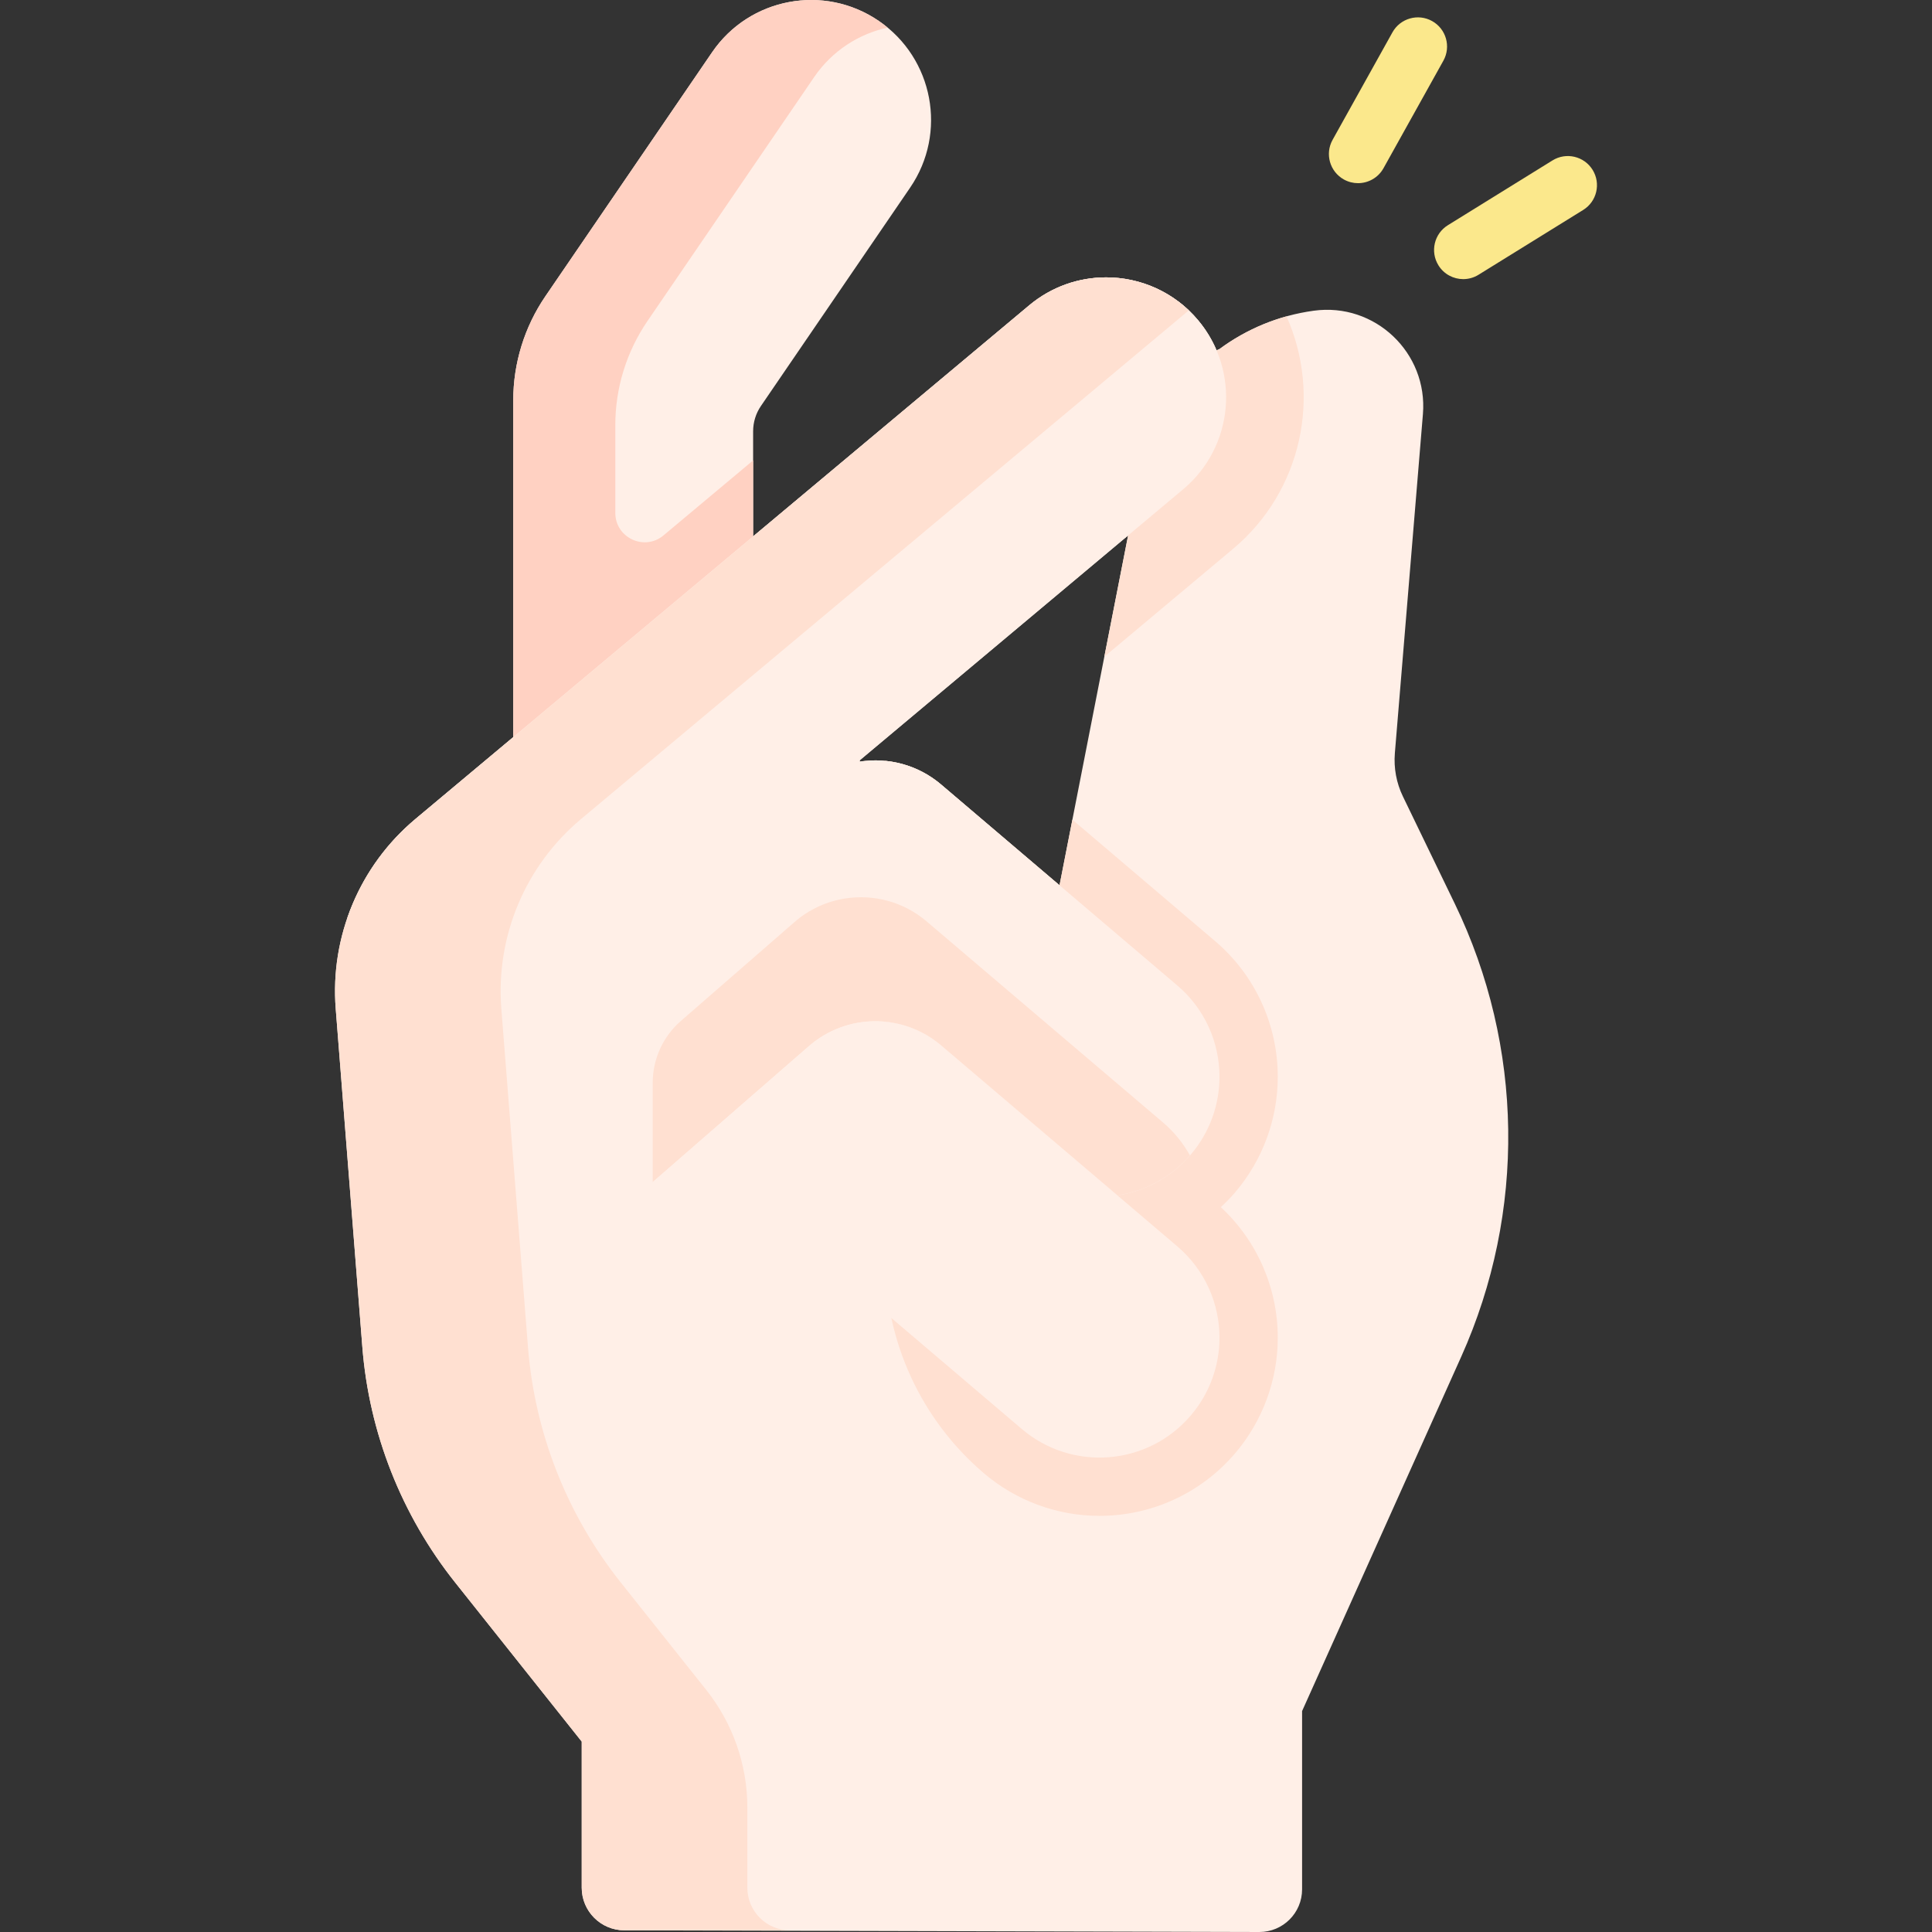 <svg width="120" height="120" viewBox="0 0 120 120" fill="none" xmlns="http://www.w3.org/2000/svg">
<rect x="0" y="0" width="120" height="120" fill="#333333" stroke="none"/>
<g clip-path="url(#clip0)">
<path d="M46.778 33.316V26.787C46.778 26.226 46.947 25.678 47.264 25.214L56.531 11.653C58.852 8.256 57.98 3.621 54.583 1.299C51.186 -1.022 46.551 -0.15 44.229 3.247L33.877 18.397C32.576 20.302 31.879 22.556 31.879 24.863V45.785V63.431L48.065 52.437L46.778 33.316Z" fill="#FFEFE7"/>
<path d="M65.809 54.987L70.069 33.256L53.396 47.226L53.408 47.303C55.165 47.031 57.013 47.504 58.452 48.727L65.809 54.987ZM75.561 21.758L75.744 21.68C76.584 21.058 77.506 20.537 78.488 20.134C79.47 19.731 80.513 19.448 81.599 19.299C85.395 18.777 88.696 21.907 88.38 25.725L86.637 46.785C86.562 47.709 86.734 48.633 87.137 49.468L90.361 56.133C94.644 64.992 94.789 75.291 90.759 84.268L80.875 106.279V117.351C80.875 118.817 79.684 120.004 78.218 120L38.775 119.896C37.314 119.892 36.132 118.707 36.132 117.246V108.173L28.273 98.293C24.933 94.097 22.925 89 22.505 83.655L20.852 62.654C20.497 58.158 22.344 53.766 25.804 50.87L63.922 18.968C65.317 17.798 67.016 17.228 68.705 17.228C70.831 17.228 72.945 18.133 74.417 19.892C74.9 20.469 75.281 21.099 75.561 21.758Z" fill="#FFEFE7"/>
<path d="M79.906 19.648C79.422 19.783 78.947 19.945 78.488 20.134C77.506 20.537 76.584 21.058 75.744 21.68L75.561 21.758C75.281 21.099 74.9 20.469 74.417 19.892C74.046 19.449 73.634 19.06 73.191 18.726L69.857 33.434L70.069 33.256L68.592 40.79L76.594 34.085C80.893 30.481 82.095 24.531 79.906 19.648Z" fill="#FFE0D1"/>
<path d="M38.618 46.395L47.268 40.589L46.778 33.316V28.596L41.211 33.255C40.025 34.248 38.218 33.404 38.218 31.857V26.404C38.218 24.096 38.915 21.843 40.217 19.938L50.569 4.788C51.686 3.153 53.339 2.105 55.132 1.714C54.956 1.569 54.774 1.43 54.583 1.299C51.186 -1.022 46.55 -0.15 44.229 3.247L33.877 18.397C32.576 20.302 31.879 22.555 31.879 24.863V45.785V46.395H38.618V46.395Z" fill="#FFD1C2"/>
<path d="M74.417 19.892C77.059 23.046 76.644 27.745 73.493 30.387L53.396 47.226L53.408 47.303C52.267 47.477 51.164 47.969 50.24 48.776L40.541 57.217L21.574 57.012C22.389 54.651 23.835 52.518 25.804 50.87L63.922 18.968C65.317 17.798 67.016 17.228 68.705 17.228C70.831 17.228 72.945 18.133 74.417 19.892Z" fill="#FFEFE7"/>
<path d="M49.061 119.896C47.601 119.892 46.419 118.707 46.419 117.246V112.266C46.419 109.616 45.52 107.044 43.87 104.969L38.559 98.293C35.219 94.097 33.212 89 32.792 83.655L31.139 62.654C30.784 58.158 32.63 53.766 36.091 50.87L73.84 19.277C72.419 17.923 70.567 17.229 68.705 17.229C67.016 17.229 65.317 17.798 63.922 18.968L25.804 50.87C22.343 53.766 20.497 58.158 20.852 62.654L22.505 83.656C22.925 89.001 24.932 94.097 28.272 98.294L36.132 108.173V117.247C36.132 118.707 37.314 119.892 38.774 119.896H49.061V119.896Z" fill="#FFE0D1"/>
<path d="M76.725 74.05C78.427 72.05 79.364 69.504 79.364 66.881C79.364 63.627 77.943 60.552 75.466 58.449L66.608 50.913L65.809 54.987L58.452 48.727C57.44 47.867 56.225 47.379 54.982 47.26V78.231C54.982 83.345 57.227 88.202 61.123 91.516C63.123 93.217 65.668 94.153 68.29 94.153C71.545 94.153 74.62 92.732 76.726 90.255C78.427 88.254 79.364 85.709 79.364 83.088C79.364 79.998 78.08 77.071 75.829 74.979C76.143 74.686 76.445 74.38 76.725 74.05Z" fill="#FFE0D1"/>
<path d="M75.744 66.881C75.744 68.588 75.16 70.303 73.968 71.705C72.773 73.11 71.171 73.962 69.482 74.234L69.443 74.28L58.452 64.931C56.079 62.914 52.587 62.933 50.239 64.98L40.541 73.421V57.217L50.239 48.776C51.164 47.969 52.267 47.477 53.408 47.303C55.165 47.031 57.013 47.504 58.452 48.727L65.809 54.987L73.121 61.206C74.854 62.678 75.744 64.772 75.744 66.881Z" fill="#FFEFE7"/>
<path d="M73.911 71.767C73.488 71.005 72.926 70.304 72.223 69.707L64.911 63.488L57.553 57.228C56.115 56.005 54.267 55.532 52.51 55.804C51.369 55.978 50.266 56.471 49.342 57.276L42.289 63.415C41.178 64.381 40.541 65.781 40.541 67.254V73.421L50.239 64.98C52.587 62.933 56.079 62.914 58.452 64.931L69.443 74.28L69.482 74.234C71.145 73.966 72.722 73.133 73.911 71.767Z" fill="#FFE0D1"/>
<path d="M75.744 83.088C75.744 84.794 75.16 86.508 73.968 87.91C71.304 91.044 66.601 91.423 63.468 88.759L54.388 81.034L51.692 83.73L40.541 73.421L50.239 64.98C52.587 62.934 56.079 62.914 58.452 64.932L73.121 77.41C74.854 78.884 75.744 80.979 75.744 83.088Z" fill="#FFEFE7"/>
<path d="M84.349 11.377C84.051 11.377 83.749 11.303 83.47 11.148C82.597 10.661 82.283 9.559 82.769 8.686L86.488 2.008C86.975 1.135 88.077 0.821 88.95 1.308C89.823 1.794 90.137 2.896 89.651 3.77L85.932 10.447C85.601 11.041 84.984 11.377 84.349 11.377Z" fill="#FBE88C"/>
<path d="M90.884 17.337C90.278 17.337 89.686 17.033 89.344 16.48C88.818 15.63 89.08 14.514 89.93 13.988L96.428 9.964C97.278 9.437 98.393 9.7 98.919 10.549C99.446 11.399 99.184 12.515 98.334 13.041L91.836 17.065C91.539 17.249 91.21 17.337 90.884 17.337Z" fill="#FBE88C"/>
</g>
<defs>
<clipPath id="clip0">
<rect width="120" height="120" fill="white"/>
</clipPath>
</defs>
</svg>
